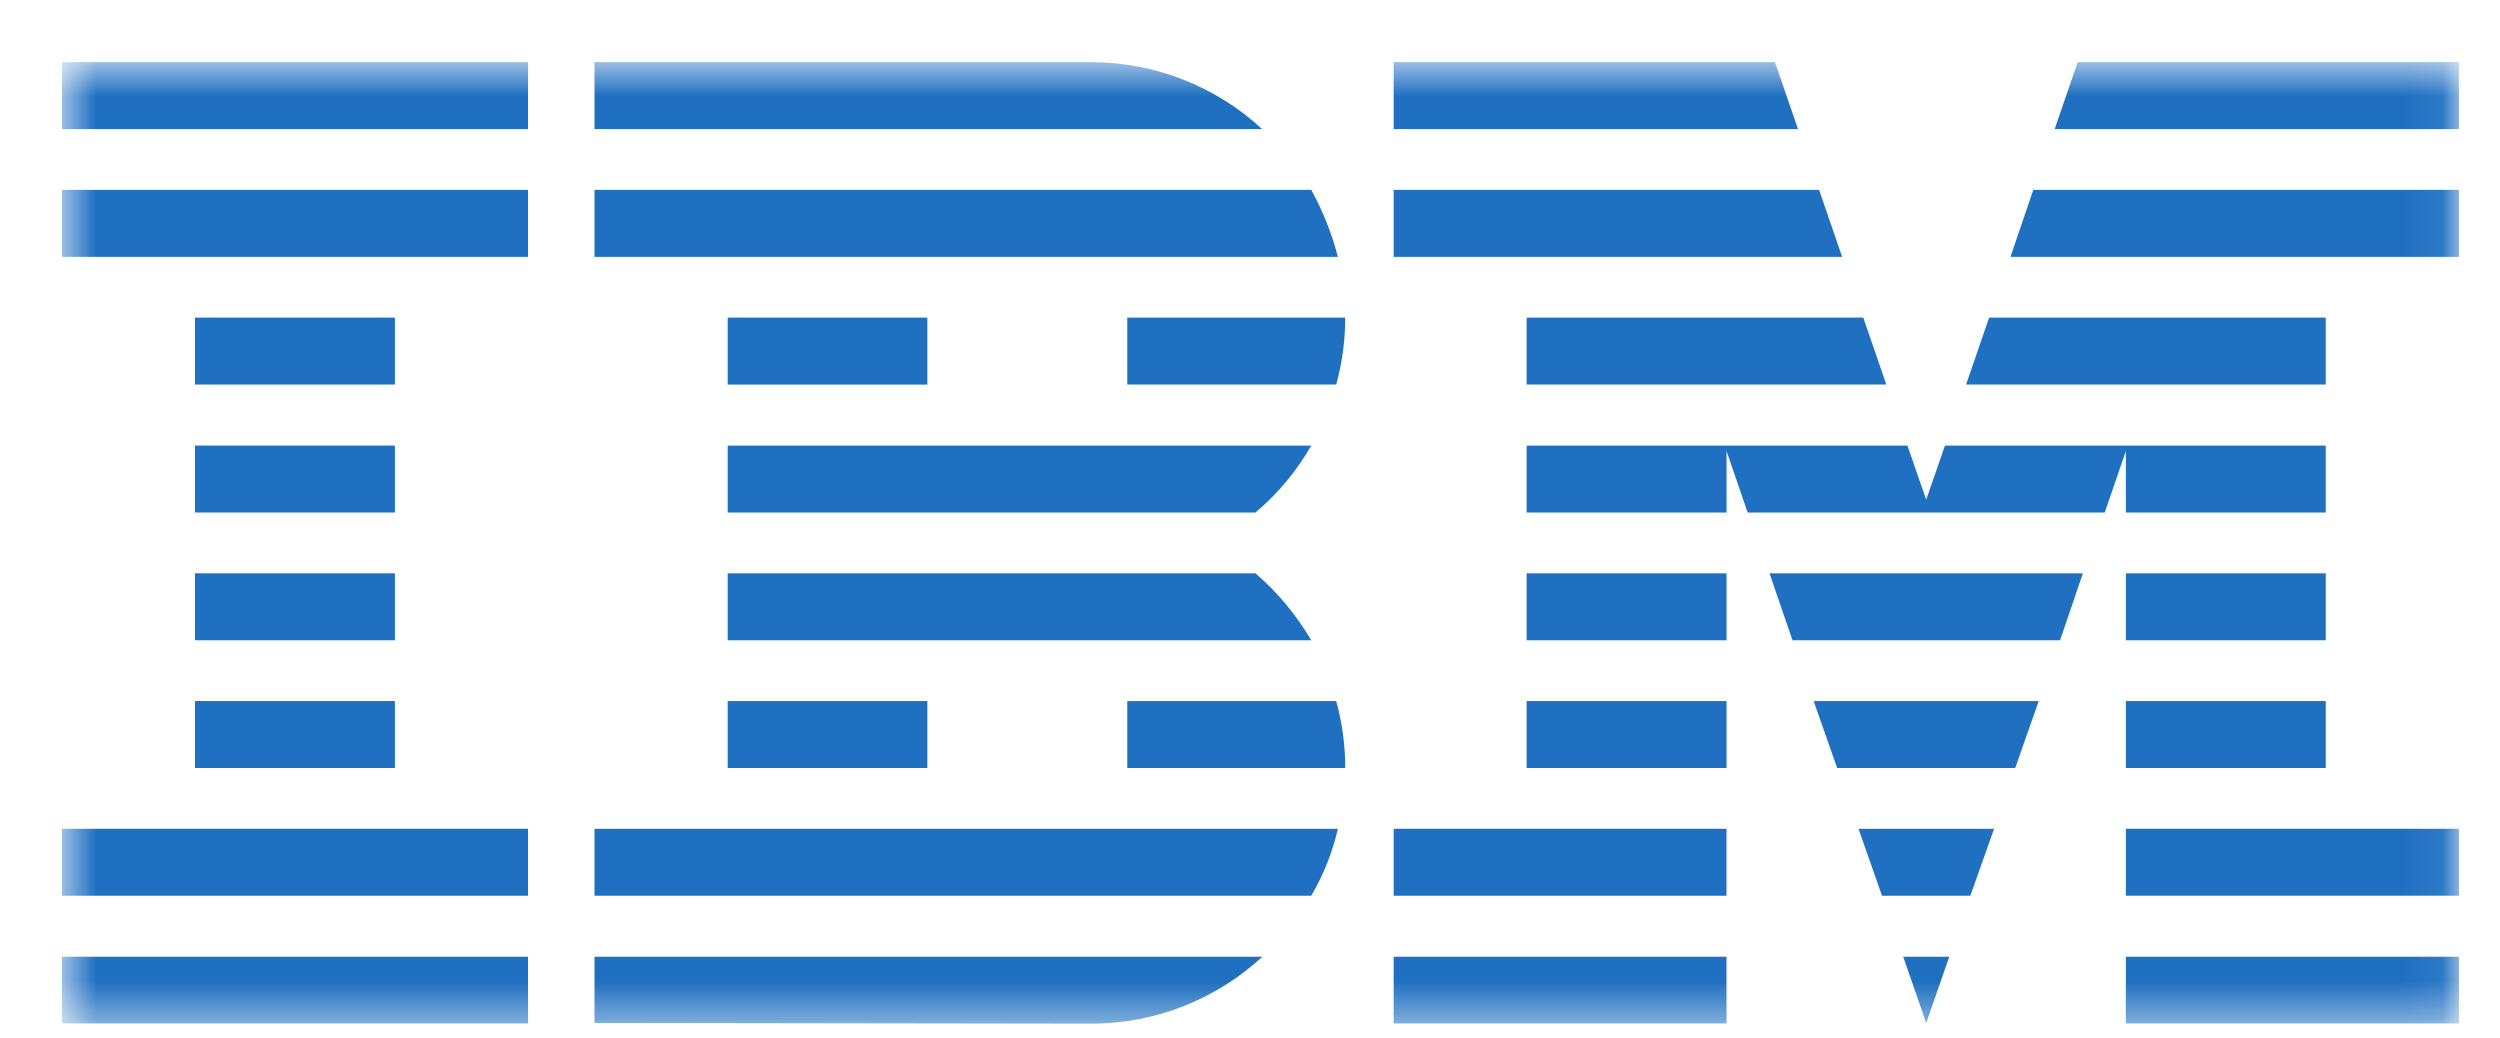 <svg width="65" height="27" viewBox="0 0 65 27" fill="none" xmlns="http://www.w3.org/2000/svg">
<g clip-path="url(#clip0_1_1206)">
<mask id="mask0_1_1206" style="mask-type:luminance" maskUnits="userSpaceOnUse" x="1" y="1" width="63" height="26">
<path d="M63.933 1.616H1.612V26.616H63.933V1.616Z" fill="white"/>
</mask>
<g mask="url(#mask0_1_1206)">
<path d="M1.612 24.875H13.729V26.61H1.612V24.875Z" fill="#1F70C1"/>
<path d="M1.612 21.548H13.729V23.289H1.612V21.548Z" fill="#1F70C1"/>
<path d="M5.069 18.227H10.267V19.968H5.069V18.227Z" fill="#1F70C1"/>
<path d="M5.069 14.906H10.267V16.647H5.069V14.906Z" fill="#1F70C1"/>
<path d="M5.069 11.585H10.267V13.325H5.069V11.585Z" fill="#1F70C1"/>
<path d="M5.069 8.258H10.267V9.998H5.069V8.258Z" fill="#1F70C1"/>
<path d="M13.729 4.937H1.612V6.678H13.729V4.937Z" fill="#1F70C1"/>
<path d="M13.729 1.616H1.612V3.356H13.729V1.616Z" fill="#1F70C1"/>
<path d="M15.457 23.289H34.093C34.408 22.752 34.643 22.165 34.785 21.548H15.457V23.289Z" fill="#1F70C1"/>
<path d="M32.642 14.906H18.92V16.647H34.093C33.698 15.98 33.21 15.393 32.642 14.906Z" fill="#1F70C1"/>
<path d="M18.92 11.585V13.325H32.642C33.222 12.838 33.71 12.251 34.093 11.585H18.92Z" fill="#1F70C1"/>
<path d="M34.093 4.937H15.457V6.678H34.785C34.624 6.06 34.389 5.474 34.093 4.937Z" fill="#1F70C1"/>
<path d="M28.365 1.616H15.457V3.356H32.815C31.655 2.282 30.081 1.616 28.365 1.616Z" fill="#1F70C1"/>
<path d="M24.111 8.258H18.92V9.999H24.111V8.258Z" fill="#1F70C1"/>
<path d="M29.309 9.998H34.741C34.895 9.443 34.976 8.856 34.976 8.258H29.309V9.998Z" fill="#1F70C1"/>
<path d="M18.92 18.227H24.111V19.968H18.92V18.227Z" fill="#1F70C1"/>
<path d="M29.309 18.227V19.968H34.976C34.976 19.369 34.895 18.782 34.741 18.227H29.309Z" fill="#1F70C1"/>
<path d="M15.457 26.597L28.365 26.616C30.093 26.616 31.655 25.949 32.822 24.875H15.457V26.597Z" fill="#1F70C1"/>
<path d="M36.235 24.875H44.889V26.61H36.235V24.875Z" fill="#1F70C1"/>
<path d="M36.235 21.548H44.889V23.289H36.235V21.548Z" fill="#1F70C1"/>
<path d="M39.692 18.227H44.89V19.968H39.692V18.227Z" fill="#1F70C1"/>
<path d="M39.692 14.906H44.89V16.647H39.692V14.906Z" fill="#1F70C1"/>
<path d="M47.297 4.937H36.235V6.678H47.896L47.297 4.937Z" fill="#1F70C1"/>
<path d="M46.149 1.616H36.235V3.356H46.748L46.149 1.616Z" fill="#1F70C1"/>
<path d="M55.272 24.875H63.933V26.61H55.272V24.875Z" fill="#1F70C1"/>
<path d="M55.272 21.548H63.933V23.288H55.272V21.548Z" fill="#1F70C1"/>
<path d="M55.272 18.227H60.47V19.968H55.272V18.227Z" fill="#1F70C1"/>
<path d="M55.272 14.906H60.47V16.647H55.272V14.906Z" fill="#1F70C1"/>
<path d="M55.273 13.325H60.47V11.585H55.273H50.569L50.081 12.992L49.593 11.585H44.89H39.692V13.325H44.89V11.727L45.439 13.325H54.723L55.273 11.727V13.325Z" fill="#1F70C1"/>
<path d="M60.47 8.258H51.717L51.118 9.998H60.47V8.258Z" fill="#1F70C1"/>
<path d="M54.02 1.616L53.421 3.356H63.933V1.616H54.02Z" fill="#1F70C1"/>
<path d="M50.082 26.597L50.681 24.875H49.483L50.082 26.597Z" fill="#1F70C1"/>
<path d="M48.932 23.289H51.229L51.846 21.548H48.321L48.932 23.289Z" fill="#1F70C1"/>
<path d="M47.766 19.968H52.396L53.007 18.227H47.155L47.766 19.968Z" fill="#1F70C1"/>
<path d="M46.605 16.647H53.562L54.155 14.906H46.007L46.605 16.647Z" fill="#1F70C1"/>
<path d="M39.692 9.998H49.044L48.445 8.258H39.692V9.998Z" fill="#1F70C1"/>
<path d="M52.273 6.678H63.933V4.937H52.865L52.273 6.678Z" fill="#1F70C1"/>
</g>
</g>
<defs>
<clipPath id="clip0_1_1206">
<rect width="64" height="26" fill="white" transform="translate(0.677 0.687)"/>
</clipPath>
</defs>
</svg>
